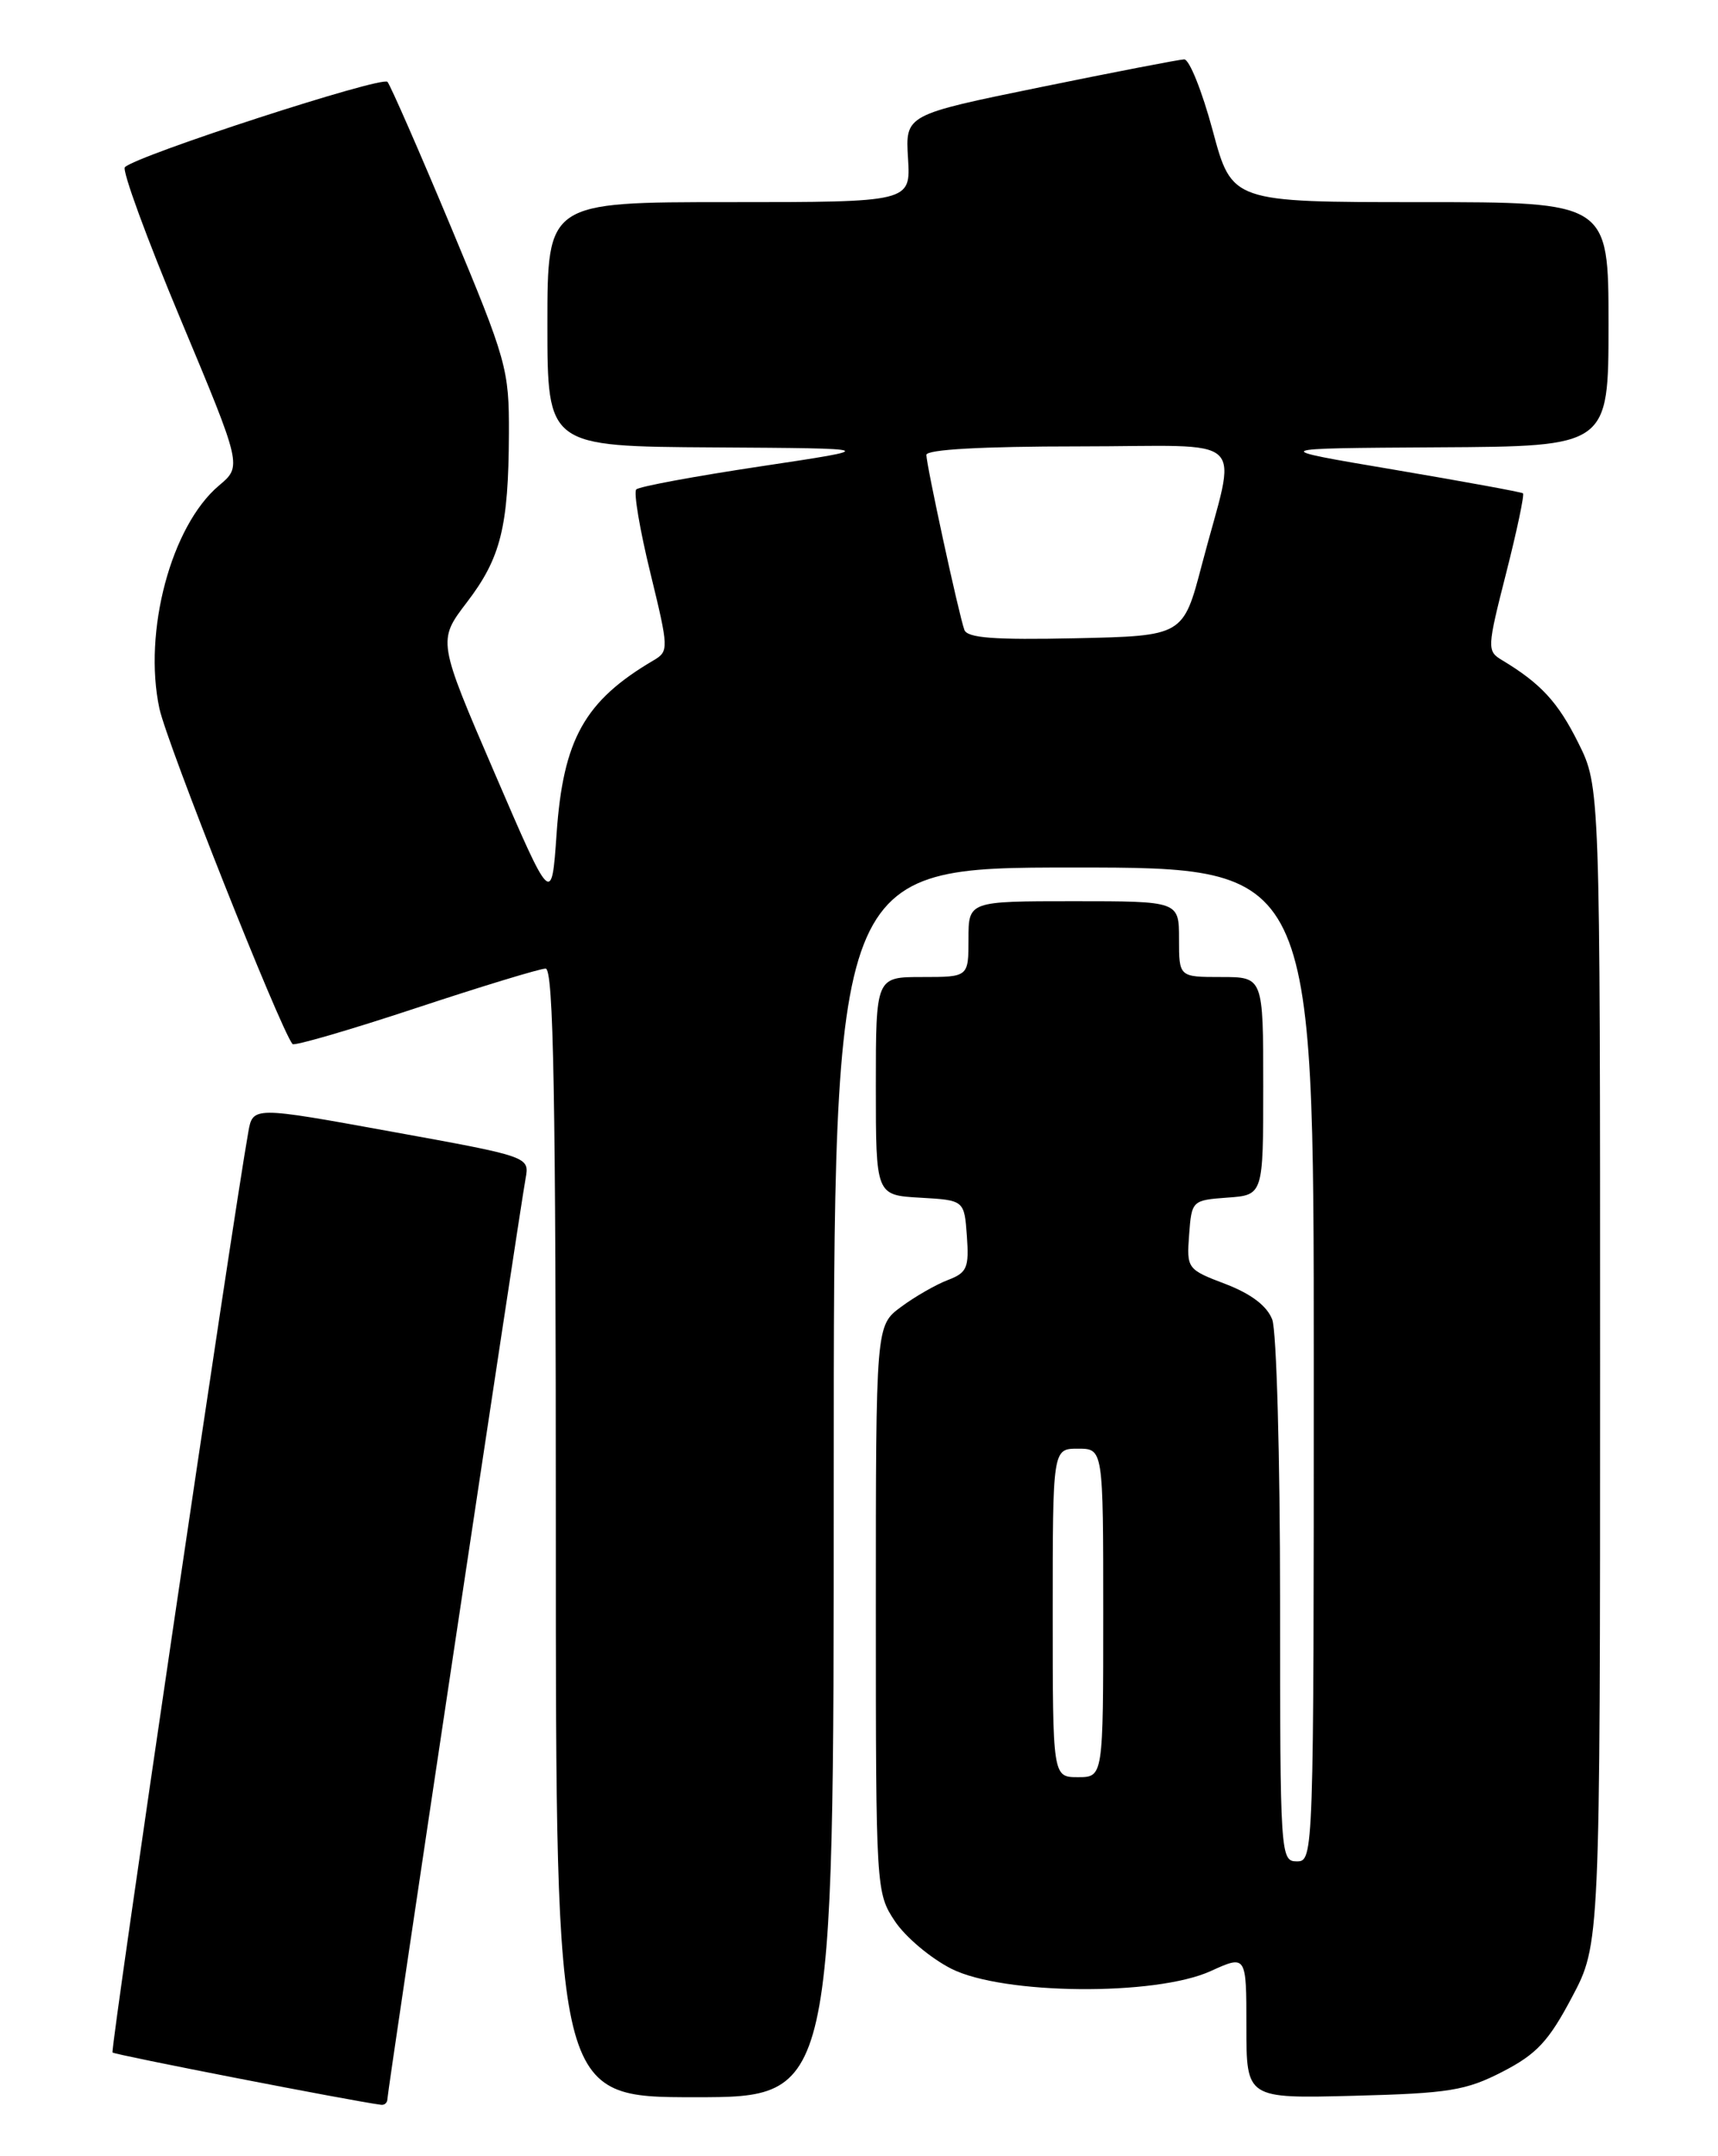 <?xml version="1.0" encoding="UTF-8" standalone="no"?>
<!DOCTYPE svg PUBLIC "-//W3C//DTD SVG 1.1//EN" "http://www.w3.org/Graphics/SVG/1.1/DTD/svg11.dtd" >
<svg xmlns="http://www.w3.org/2000/svg" xmlns:xlink="http://www.w3.org/1999/xlink" version="1.1" viewBox="0 0 204 256">
 <g >
 <path fill="currentColor"
d=" M 46.00 249.22 C 46.00 248.33 61.69 143.82 62.41 139.92 C 62.88 137.33 62.88 137.33 46.45 134.35 C 30.02 131.36 30.02 131.36 29.48 134.43 C 27.56 145.25 13.08 243.41 13.36 243.69 C 13.63 243.97 41.99 249.49 45.25 249.90 C 45.66 249.96 46.00 249.65 46.00 249.22 Z  M 99.00 176.00 C 99.00 103.00 99.00 103.00 127.50 103.00 C 156.00 103.00 156.00 103.00 156.00 162.00 C 156.00 220.33 155.98 221.00 154.00 221.00 C 152.04 221.00 152.00 220.33 152.00 190.07 C 152.00 173.05 151.58 158.02 151.07 156.67 C 150.45 155.05 148.57 153.62 145.52 152.45 C 140.97 150.72 140.90 150.63 141.20 146.60 C 141.50 142.55 141.55 142.50 145.75 142.19 C 150.00 141.89 150.00 141.89 150.00 128.94 C 150.00 116.00 150.00 116.00 145.00 116.00 C 140.00 116.00 140.00 116.00 140.00 111.50 C 140.00 107.00 140.00 107.00 127.50 107.00 C 115.00 107.00 115.00 107.00 115.00 111.50 C 115.00 116.00 115.00 116.00 109.50 116.00 C 104.00 116.00 104.00 116.00 104.00 128.95 C 104.00 141.90 104.00 141.90 109.25 142.20 C 114.50 142.50 114.50 142.50 114.81 146.75 C 115.08 150.53 114.83 151.11 112.54 151.98 C 111.13 152.52 108.63 153.95 106.99 155.17 C 104.00 157.38 104.00 157.38 104.00 191.04 C 104.00 224.32 104.03 224.74 106.26 228.10 C 107.50 229.97 110.52 232.51 112.97 233.75 C 119.09 236.84 137.19 237.01 143.75 234.03 C 148.00 232.10 148.00 232.10 148.00 240.63 C 148.00 249.16 148.00 249.16 160.75 248.83 C 172.05 248.54 174.06 248.21 178.40 245.98 C 182.46 243.89 183.89 242.36 186.65 237.14 C 190.00 230.83 190.00 230.83 190.00 162.11 C 190.00 93.39 190.00 93.39 187.41 88.20 C 185.00 83.36 182.96 81.15 178.36 78.38 C 176.56 77.30 176.57 76.98 178.84 68.06 C 180.13 62.99 181.03 58.72 180.84 58.57 C 180.65 58.42 173.75 57.16 165.50 55.76 C 150.50 53.23 150.50 53.23 170.75 53.11 C 191.00 53.00 191.00 53.00 191.00 38.50 C 191.00 24.00 191.00 24.00 168.64 24.00 C 146.28 24.00 146.28 24.00 144.00 15.50 C 142.74 10.82 141.22 7.02 140.61 7.05 C 140.00 7.07 132.30 8.56 123.50 10.36 C 107.50 13.63 107.50 13.63 107.82 18.81 C 108.14 24.00 108.14 24.00 86.57 24.00 C 65.00 24.00 65.00 24.00 65.00 38.50 C 65.00 53.00 65.00 53.00 84.75 53.12 C 104.50 53.24 104.50 53.24 90.32 55.37 C 82.53 56.54 75.88 57.77 75.55 58.11 C 75.22 58.44 75.97 62.89 77.22 68.00 C 79.42 77.04 79.43 77.32 77.61 78.40 C 69.41 83.22 66.87 87.77 66.09 99.00 C 65.50 107.50 65.50 107.50 58.73 91.78 C 51.96 76.07 51.96 76.07 55.44 71.51 C 59.47 66.24 60.38 62.56 60.43 51.50 C 60.46 43.84 60.17 42.81 53.57 27.00 C 49.78 17.93 46.37 10.15 46.01 9.72 C 45.38 8.99 16.27 18.44 14.83 19.85 C 14.46 20.21 17.44 28.34 21.45 37.92 C 28.74 55.35 28.74 55.35 26.00 57.65 C 20.33 62.43 16.97 74.99 18.93 84.13 C 19.83 88.29 33.18 121.95 34.73 123.96 C 34.93 124.21 41.50 122.30 49.33 119.71 C 57.16 117.12 64.12 115.00 64.79 115.00 C 65.73 115.00 66.00 130.14 66.00 182.00 C 66.00 249.00 66.00 249.00 82.50 249.00 C 99.00 249.00 99.00 249.00 99.00 176.00 Z  M 125.00 191.50 C 125.00 172.00 125.00 172.00 128.00 172.00 C 131.00 172.00 131.00 172.00 131.00 191.50 C 131.00 211.00 131.00 211.00 128.00 211.00 C 125.00 211.00 125.00 211.00 125.00 191.50 Z  M 114.51 74.78 C 113.84 72.92 110.00 55.20 110.00 54.01 C 110.00 53.37 116.57 53.00 128.08 53.00 C 148.79 53.00 146.88 51.16 142.71 67.06 C 140.50 75.50 140.50 75.50 127.73 75.78 C 118.06 75.99 114.85 75.75 114.51 74.78 Z "/>
</g>
</svg>
